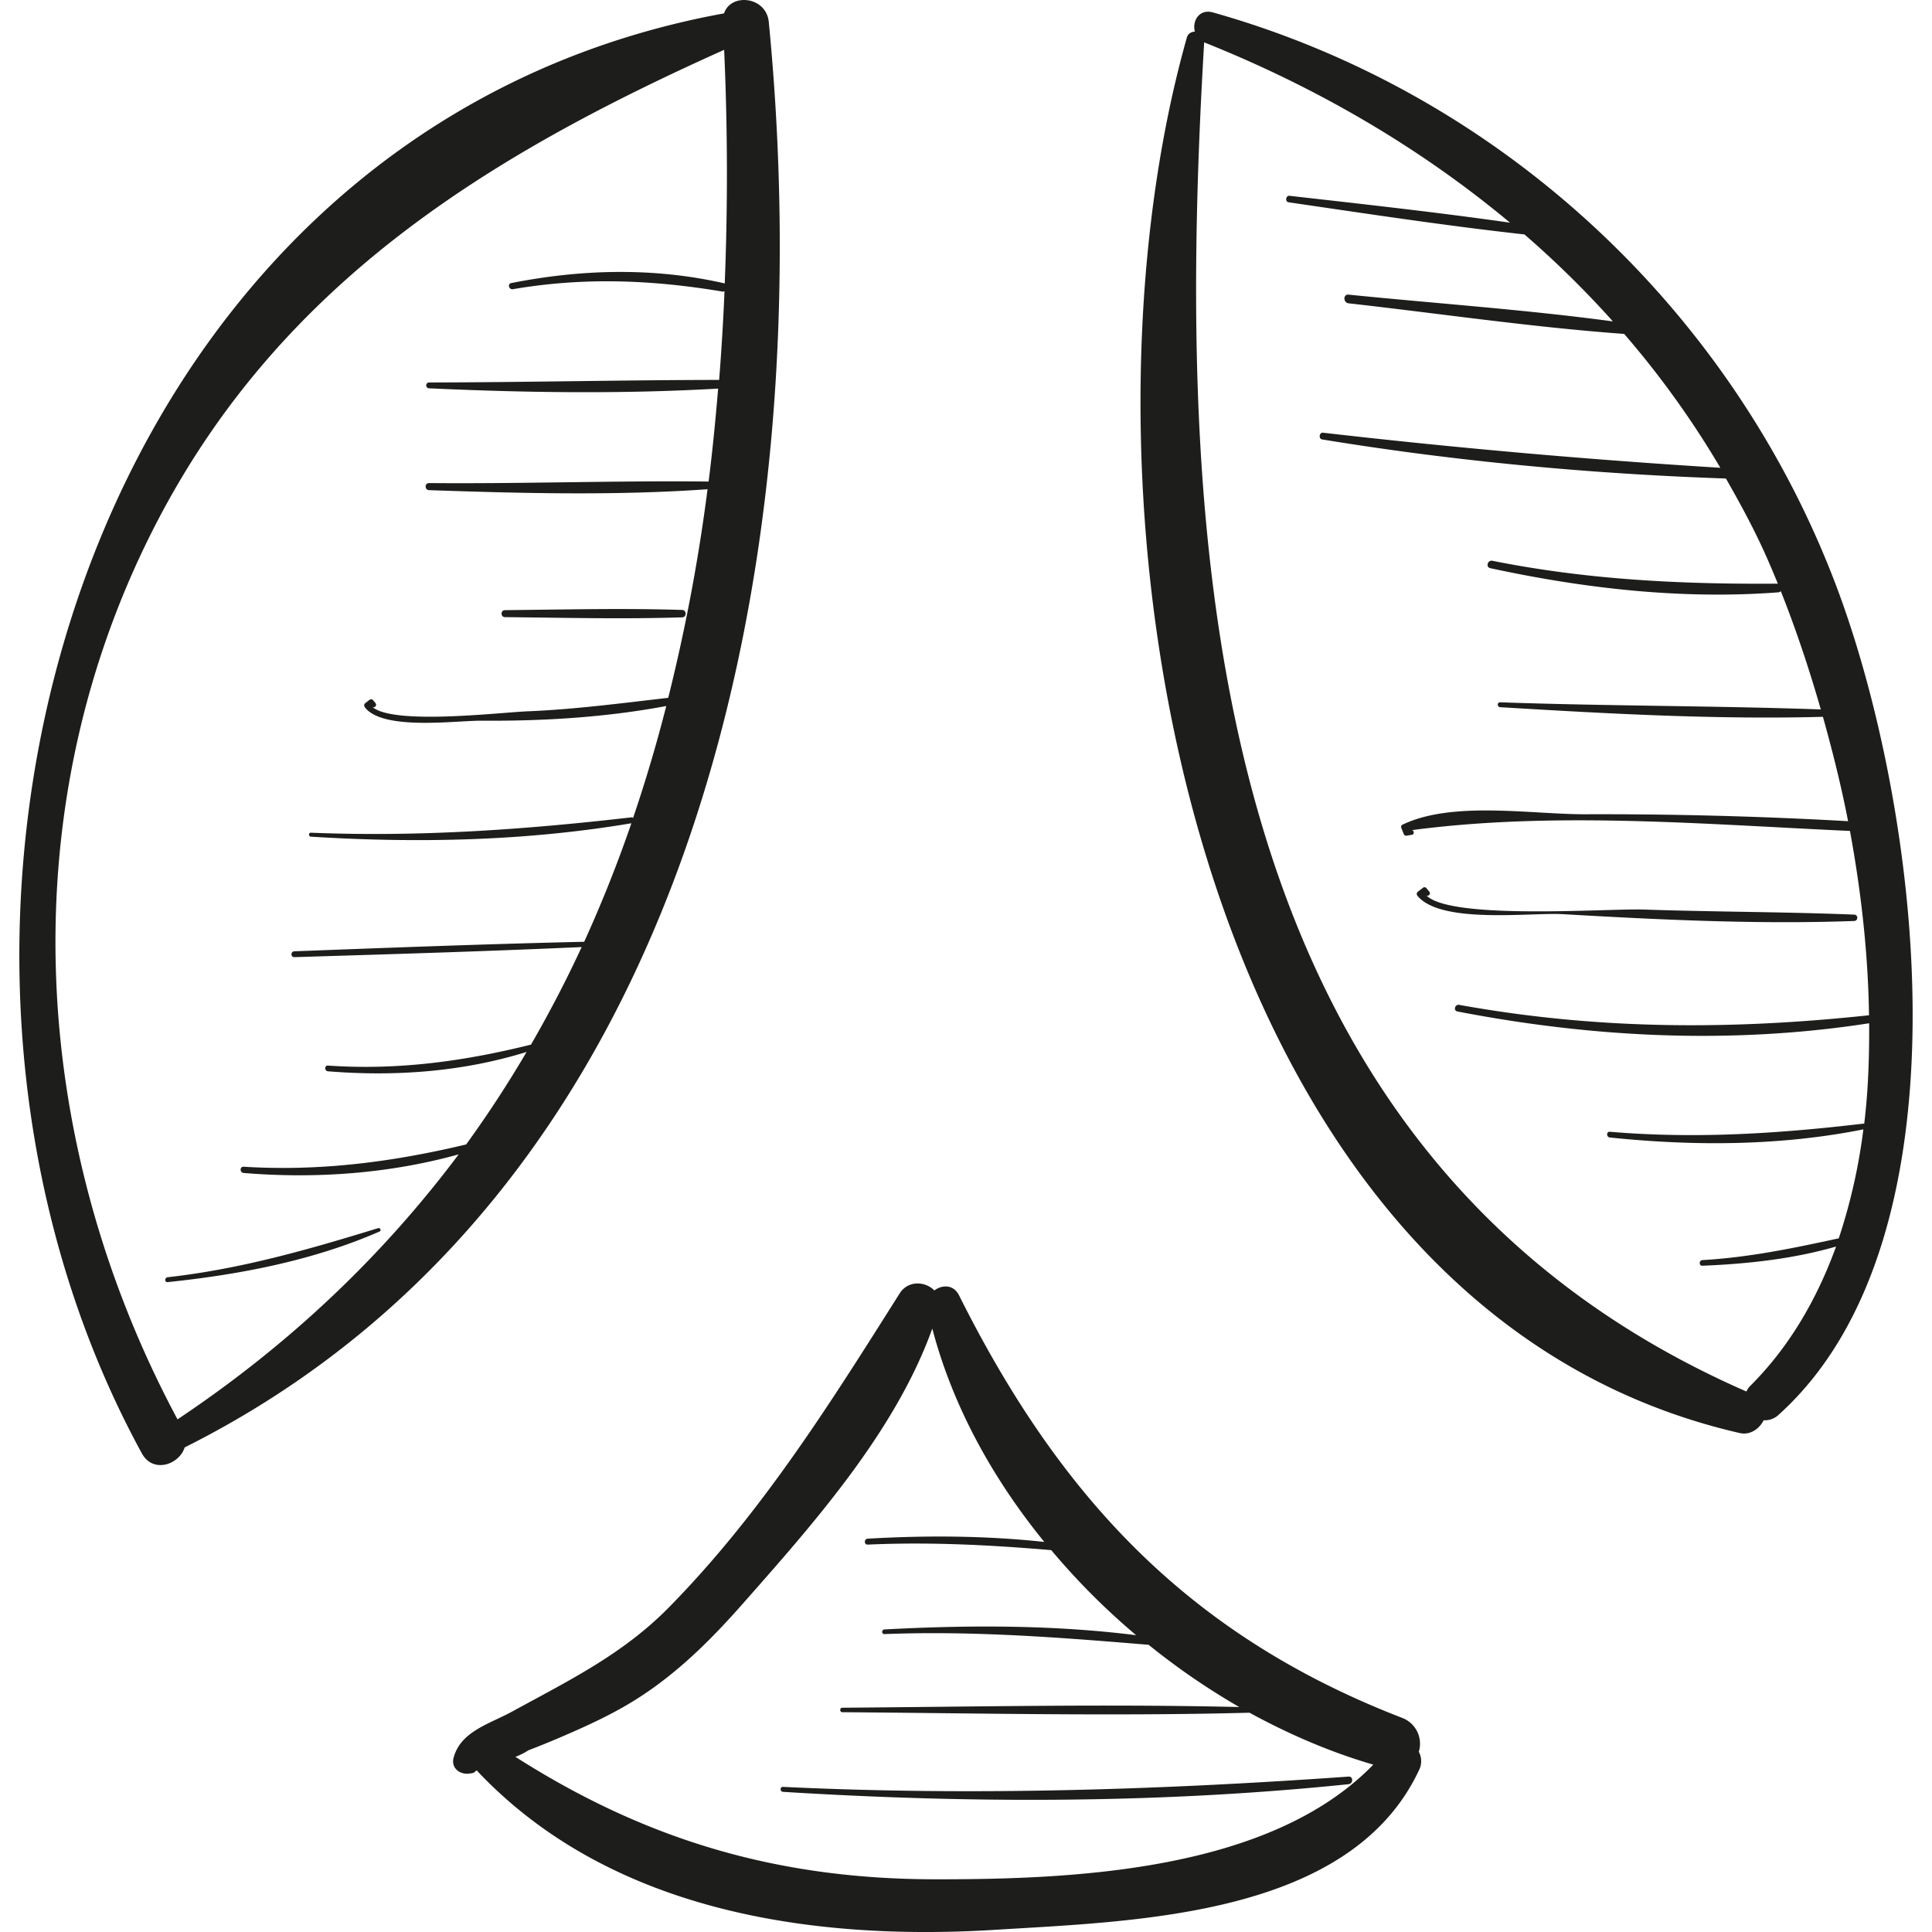 <svg xmlns="http://www.w3.org/2000/svg" viewBox="0 0 48.301 48.301"><g fill="#1d1d1b"><path d="M19.22.55c-.063-.643-.95-.731-1.118-.216C1.976 3.279-3.605 23.247 3.547 36.336c.278.509.934.282 1.07-.15C17.557 29.704 20.504 13.736 19.22.55zm-8.493 9.158c2.393.11 4.829.145 7.227.007-.066.779-.14 1.555-.239 2.324-2.328-.026-4.659.059-6.988.038-.114-.001-.114.173 0 .177 2.306.079 4.654.14 6.962-.023a45.11 45.11 0 0 1-.983 5.215c-1.17.134-2.333.289-3.513.337-.695.028-3.388.354-3.895-.119.059.056.139-.027.088-.088l-.061-.073c-.026-.031-.069-.021-.096 0l-.102.08c-.035.027-.023.079 0 .107.461.581 2.272.323 2.915.328 1.538.011 3.099-.083 4.615-.367a37.185 37.185 0 0 1-.831 2.802c-.01-.005-.01-.022-.023-.021-2.685.31-5.326.496-8.03.386-.064-.003-.063.095 0 .099 2.669.167 5.371.11 8.012-.335a33.16 33.16 0 0 1-1.18 2.963c-2.417.055-4.833.147-7.248.238-.093.003-.094.148 0 .146 2.396-.073 4.791-.144 7.185-.252a30.21 30.21 0 0 1-1.269 2.442c-.002 0-.004-.002-.006-.001-1.682.418-3.333.642-5.067.522-.093-.006-.091.136 0 .143 1.671.135 3.36.015 4.965-.484a28.477 28.477 0 0 1-1.511 2.313c-1.845.439-3.655.675-5.563.557-.101-.006-.099.148 0 .156 1.799.148 3.632.018 5.376-.465-1.856 2.477-4.165 4.713-7.029 6.625C.7 28.508.228 20.099 3.962 12.976c3.116-5.943 8.271-9.097 14.142-11.73a69.38 69.38 0 0 1 .015 5.84c-1.763-.404-3.571-.359-5.338-.009-.101.02-.057.169.042.153 1.772-.304 3.475-.236 5.243.06.019.003.032-.006.047-.01a59.999 59.999 0 0 1-.134 2.218c-2.415.003-4.833.06-7.249.064-.098-.001-.098.142-.003.146zM45.871 14.553C43.223 7.643 37.419 2.31 30.325.311c-.346-.097-.525.217-.452.479-.087.006-.172.046-.2.145-3.24 11.459-.017 31.716 13.821 34.892.261.06.493-.107.598-.32a.5.5 0 0 0 .374-.136c4.946-4.454 3.522-15.293 1.405-20.818zm.726 13.537c-2.136.252-4.201.385-6.349.205-.092-.008-.091.134 0 .143 2.1.218 4.26.212 6.337-.203a14.234 14.234 0 0 1-.615 2.724c-1.134.246-2.24.477-3.408.544-.09.005-.091.145 0 .141 1.112-.045 2.265-.168 3.341-.48-.481 1.324-1.175 2.519-2.154 3.492-.042.042-.065.087-.089.132-13.512-5.916-14.322-20.789-13.555-33.732.005.002.007.006.012.008 2.803 1.12 5.385 2.626 7.634 4.503-1.832-.261-3.678-.464-5.515-.672-.091-.01-.114.148-.022.162 1.961.286 3.928.586 5.898.804a24.391 24.391 0 0 1 2.211 2.174c-2.191-.295-4.415-.447-6.608-.669-.139-.014-.137.202 0 .217 2.287.257 4.59.598 6.89.765a22.825 22.825 0 0 1 2.404 3.347 189.08 189.08 0 0 1-9.932-.877c-.095-.011-.118.152-.023.168 3.328.546 6.72.862 10.095.977.333.584.657 1.175.942 1.799.121.265.239.544.356.83-2.419.017-4.756-.096-7.137-.572-.12-.024-.172.159-.051.185 2.357.509 4.79.787 7.201.604a.101.101 0 0 0 .061-.03c.361.908.699 1.906 1 2.957-2.67-.093-5.345-.084-8.017-.178-.079-.003-.078.118 0 .122 2.678.162 5.386.312 8.07.241.236.844.455 1.711.629 2.609a109.807 109.807 0 0 0-6.567-.173c-1.363.003-3.326-.341-4.576.262-.023.011-.039.047-.029.072l.063.159c.013.033.039.048.074.042l.135-.023c.064-.011.049-.123-.015-.114 3.586-.476 7.351-.145 10.962.019.279 1.513.455 3.075.476 4.608-3.462.37-6.796.364-10.245-.26-.107-.019-.154.144-.045.165 3.4.658 6.865.826 10.294.295.004.851-.023 1.696-.124 2.513-.006.001-.005-.006-.009-.005zM35.471 43.795a.69.69 0 0 0-.427-.851c-5.333-2.063-8.546-5.518-11.069-10.563-.136-.272-.423-.264-.616-.119-.222-.229-.656-.26-.867.074-1.742 2.759-3.467 5.513-5.779 7.859-1.152 1.169-2.501 1.824-3.911 2.596-.562.308-1.285.492-1.462 1.154-.069.259.161.429.395.395l.075-.011c.039-.006.073-.04.105-.071 3.301 3.514 8.332 4.278 12.987 3.987 3.532-.22 8.886-.334 10.588-4.02a.498.498 0 0 0-.019-.43zm-12.12 3.188c-3.94-.007-7.217-.99-10.465-3.061a1.68 1.68 0 0 0 .325-.164c.241-.092.481-.189.719-.29.563-.24 1.123-.489 1.655-.792 1.169-.667 2.092-1.571 2.978-2.574 1.777-2.013 3.82-4.311 4.745-6.887.505 1.923 1.498 3.737 2.8 5.334-1.464-.158-2.949-.166-4.415-.081-.094.006-.095.152 0 .148 1.544-.07 3.059.008 4.589.138a17.4 17.4 0 0 0 2.122 2.127c-2.08-.262-4.213-.255-6.293-.144-.074.004-.075.119 0 .116 2.228-.086 4.401.085 6.606.268a17.51 17.51 0 0 0 2.266 1.556c-3.305-.079-6.619-.007-9.923.017-.072 0-.072.111 0 .112 3.39.025 6.789.102 10.179.013 1 .547 2.039.991 3.094 1.298-2.586 2.668-7.5 2.872-10.982 2.866z"/><path d="M9.455 30.704c-1.748.537-3.439 1.023-5.265 1.228-.077.009-.078.131 0 .122 1.803-.189 3.632-.537 5.301-1.266.049-.021.014-.1-.036-.084zM17.052 15.249c-1.474-.047-2.953-.009-4.428.005-.113.001-.113.174 0 .175 1.475.014 2.953.052 4.428.005.119-.003.119-.181 0-.185zM33.714 44.416c-4.723.333-9.405.483-14.138.257-.08-.004-.079.12 0 .124 4.707.292 9.443.292 14.138-.191.12-.012.124-.199 0-.19zM46.357 22.866c-1.752-.071-3.507-.067-5.261-.127-.894-.03-4.874.271-5.446-.364.052.057.131-.026.083-.083a3.372 3.372 0 0 0-.076-.092c-.015-.019-.055-.025-.075-.01l-.129.099c-.038.029-.045.071-.014.109.59.711 2.819.411 3.635.457 2.42.139 4.858.258 7.282.17.103-.004.103-.155.001-.159z"/></g></svg>